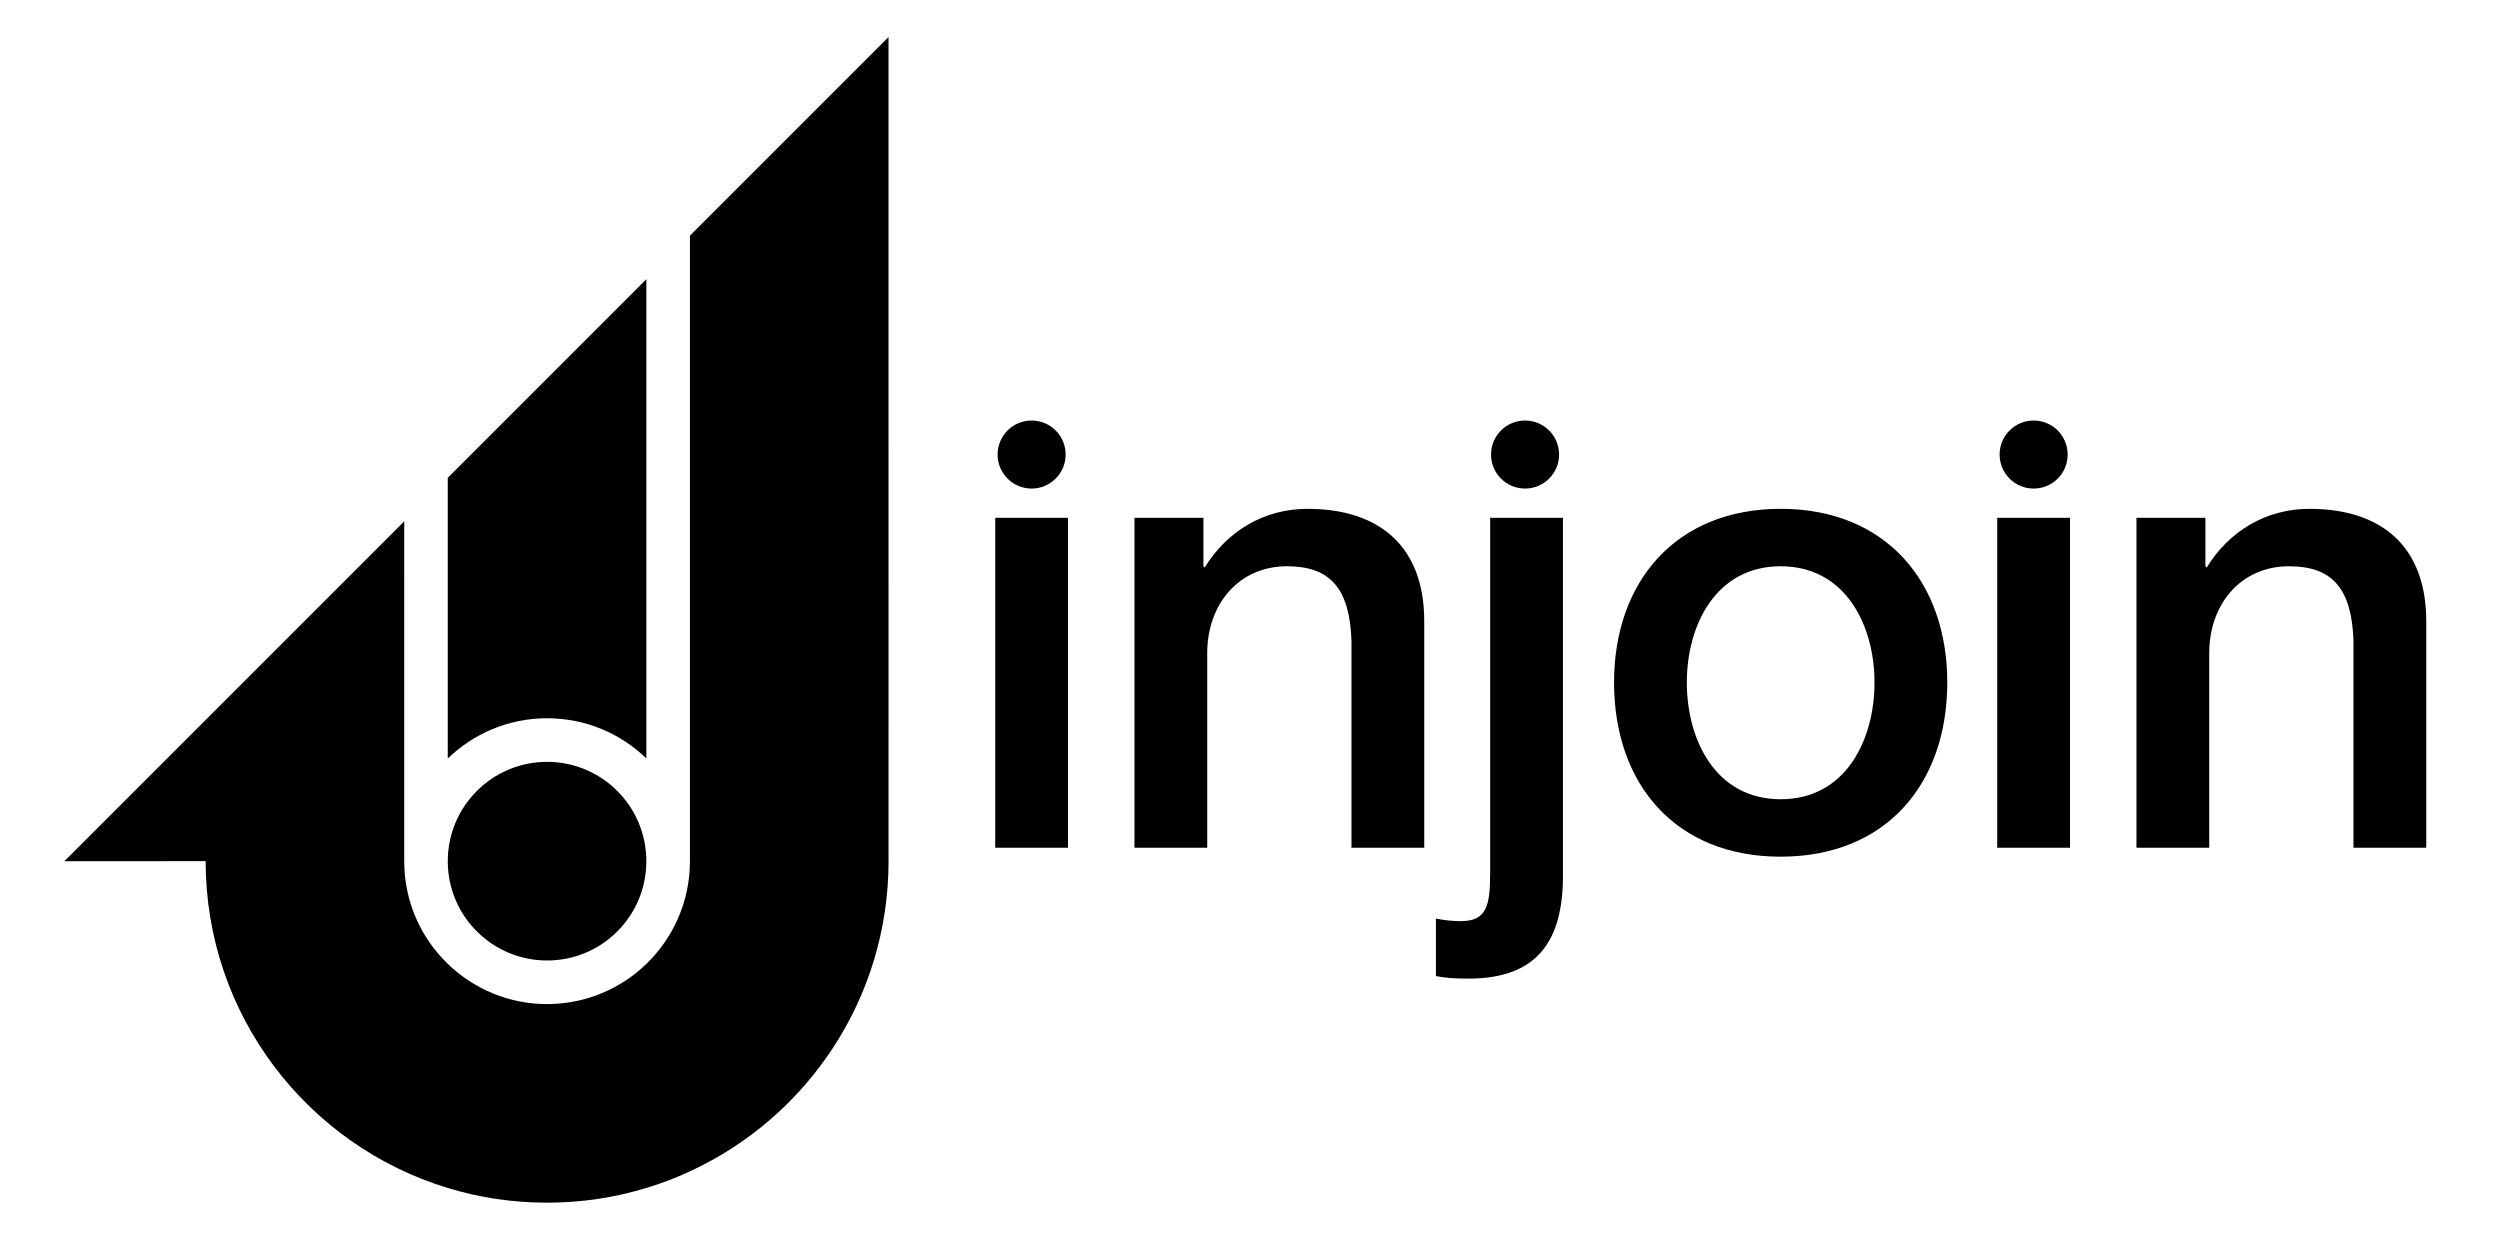 <?xml version="1.0" encoding="utf-8"?>
<!-- Generator: Adobe Illustrator 16.0.3, SVG Export Plug-In . SVG Version: 6.00 Build 0)  -->
<!DOCTYPE svg PUBLIC "-//W3C//DTD SVG 1.1//EN" "http://www.w3.org/Graphics/SVG/1.1/DTD/svg11.dtd">
<svg version="1.1" xmlns="http://www.w3.org/2000/svg" viewBox="0 0 297 149">
	<g id="logo">
		<g>
			<path d="M76.786,102.312c-0.001,6.52-5.277,11.797-11.794,11.794c-6.508,0-11.8-5.274-11.797-11.797
				c-0.003-6.517,5.286-11.8,11.794-11.8C71.505,90.506,76.785,95.786,76.786,102.312z"/>
			<path d="M105.557,4.402l0.003,97.906c-0.003,16.339-9.675,30.436-23.6,36.848c-1.662,0.78-3.387,1.437-5.175,1.97
				c-3.727,1.145-7.689,1.752-11.794,1.752c-4.116-0.001-8.079-0.607-11.803-1.748c-16.653-5.06-28.757-20.531-28.757-38.824
				l-16.781,0.003l40.374-40.374l-0.003,40.374c0,4.795,1.978,9.112,5.171,12.194c3.053,2.955,7.213,4.781,11.796,4.783
				c4.578-0.002,8.743-1.816,11.8-4.774c3.189-3.091,5.175-7.411,5.176-12.2l-0.001-74.315L105.557,4.402z"/>
			<path d="M76.785,33.174v56.923c-3.053-2.955-7.216-4.768-11.796-4.768c-4.586,0-8.745,1.826-11.797,4.784V56.768
				L76.785,33.174z"/>
		</g>
		<path d="M118.232,61.511h8.647v39.202h-8.647V61.511z M155.322,60.449c-5.156,0-9.555,2.649-12.208,6.978
			l-0.15-0.154v-5.761h-8.19v39.202h8.644V77.584c0-5.762,3.714-10.312,9.477-10.312c5.156,0,7.432,2.655,7.66,8.798v24.643h8.645
			V73.792C169.199,64.919,163.893,60.449,155.322,60.449z M177.031,103.67c0,3.864-0.377,5.761-3.486,5.761
			c-0.836,0-1.82-0.074-2.957-0.303v6.828c1.137,0.223,2.121,0.303,3.865,0.303c8.113,0,11.225-4.402,11.225-12.213V61.511h-8.646
			V103.67z M231.336,81.072c0,12.059-7.281,20.701-19.793,20.701s-19.793-8.643-19.793-20.701c0-11.905,7.281-20.624,19.793-20.624
			S231.336,69.167,231.336,81.072z M222.691,81.072c0-6.75-3.414-13.8-11.148-13.8s-11.148,7.051-11.148,13.8
			c0,6.822,3.414,13.879,11.148,13.879S222.691,87.895,222.691,81.072z M237.271,100.713h8.646V61.511h-8.646V100.713z
			 M274.361,60.449c-5.156,0-9.555,2.649-12.207,6.978L262,67.272v-5.761h-8.188v39.202h8.645V77.584
			c0-5.762,3.715-10.312,9.479-10.312c5.154,0,7.43,2.655,7.658,8.798v24.643h8.645V73.792
			C288.238,64.919,282.932,60.449,274.361,60.449z M241.596,58.042c2.232,0,4.043-1.81,4.043-4.042s-1.811-4.042-4.043-4.042
			s-4.043,1.81-4.043,4.042S239.363,58.042,241.596,58.042z M181.176,58.042c2.232,0,4.043-1.81,4.043-4.042
			s-1.811-4.042-4.043-4.042s-4.043,1.81-4.043,4.042S178.943,58.042,181.176,58.042z M122.555,58.042
			c2.233,0,4.043-1.81,4.043-4.042s-1.81-4.042-4.043-4.042c-2.232,0-4.042,1.81-4.042,4.042S120.323,58.042,122.555,58.042z"/>
	</g>
</svg>
